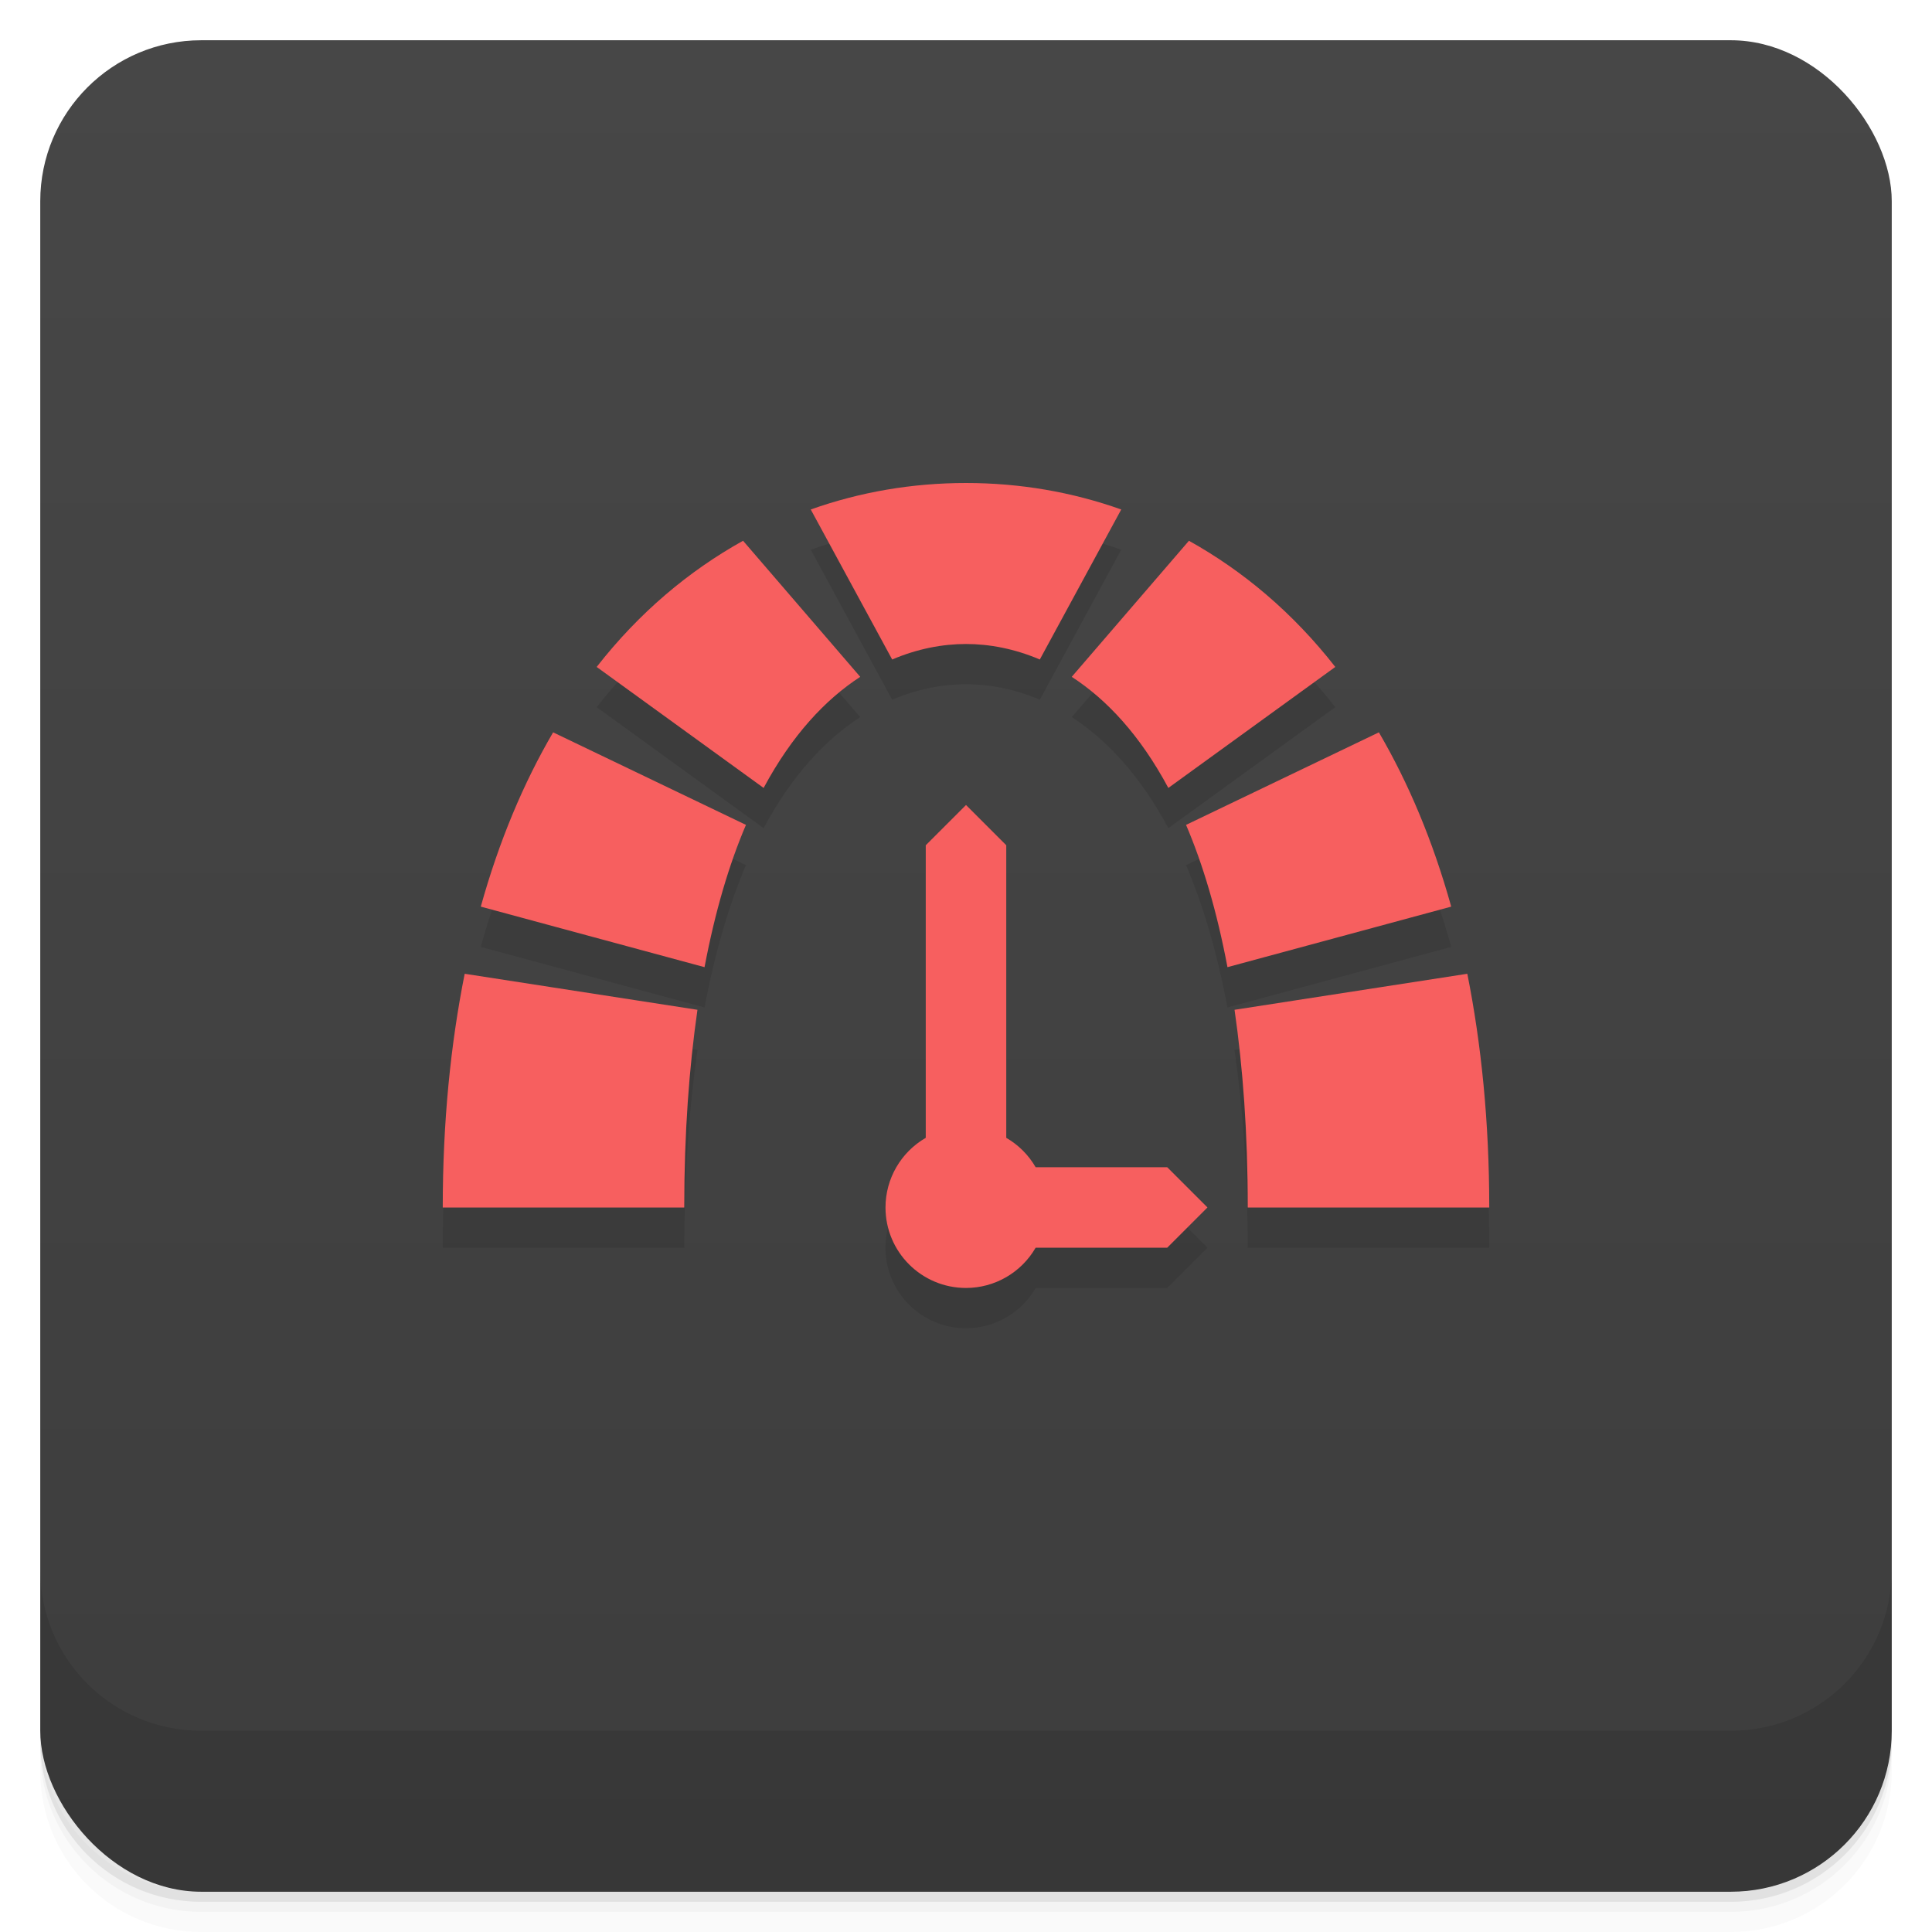 <svg version="1.1" viewBox="0 0 48 48" xmlns="http://www.w3.org/2000/svg">
 <defs>
  <linearGradient id="bg" x2="0" y1="1" y2="47" gradientUnits="userSpaceOnUse">
   <stop style="stop-color:#474747" offset="0"/>
   <stop style="stop-color:#3d3d3d" offset="1"/>
  </linearGradient>
 </defs>
 <path d="m1 43v0.25c0 2.216 1.784 4 4 4h38c2.216 0 4-1.784 4-4v-0.25c0 2.216-1.784 4-4 4h-38c-2.216 0-4-1.784-4-4zm0 0.5v0.5c0 2.216 1.784 4 4 4h38c2.216 0 4-1.784 4-4v-0.5c0 2.216-1.784 4-4 4h-38c-2.216 0-4-1.784-4-4z" style="opacity:.02"/>
 <path d="m1 43.25v0.25c0 2.216 1.784 4 4 4h38c2.216 0 4-1.784 4-4v-0.25c0 2.216-1.784 4-4 4h-38c-2.216 0-4-1.784-4-4z" style="opacity:.05"/>
 <path d="m1 43v0.25c0 2.216 1.784 4 4 4h38c2.216 0 4-1.784 4-4v-0.25c0 2.216-1.784 4-4 4h-38c-2.216 0-4-1.784-4-4z" style="opacity:.1"/>
 <rect x="1" y="1" width="46" height="46" rx="4" style="fill:url(#bg)"/>
 <path d="m1 39v4c0 2.216 1.784 4 4 4h38c2.216 0 4-1.784 4-4v-4c0 2.216-1.784 4-4 4h-38c-2.216 0-4-1.784-4-4z" style="opacity:.1"/>
 <path d="m24 13c-1.334 0-2.63 0.222-3.857 0.658l2.023 3.727c0.625-0.266 1.248-0.385 1.834-0.385s1.209 0.119 1.834 0.385l2.023-3.727c-1.227-0.436-2.523-0.658-3.857-0.658zm-5.539 1.435c-1.349 0.751-2.583 1.786-3.637 3.135l4.148 3.006c0.705-1.314 1.536-2.199 2.4-2.76zm11.078 0-2.912 3.381c0.864 0.56 1.696 1.446 2.4 2.76l4.148-3.006c-1.054-1.348-2.288-2.384-3.637-3.135zm-15.797 4.76c-0.733 1.254-1.342 2.695-1.797 4.33l5.559 1.504c0.262-1.384 0.611-2.558 1.029-3.535zm20.516 0-4.791 2.299c0.418 0.977 0.768 2.151 1.029 3.535l5.559-1.504c-0.455-1.635-1.064-3.076-1.797-4.33zm-11.258 10.074c-0.618 0.357-1 1.016-1 1.73-3.36e-4 1.105 0.895 2 2 2 0.714-2.18e-4 1.373-0.382 1.73-1h3.269l1-1-1-1h-3.269c-0.175-0.303-0.427-0.555-0.73-0.73zm-11.455-4.076c-0.349 1.75-0.545 3.679-0.545 5.807h6c0-1.865 0.123-3.483 0.328-4.912zm24.91 0-5.783 0.895c0.206 1.429 0.328 3.047 0.328 4.912h6c0-2.127-0.196-4.056-0.545-5.807z" style="opacity:.1;stroke-linecap:round;stroke-linejoin:round;stroke-width:4"/>
 <path d="m24 12c-1.334 0-2.63 0.222-3.857 0.658l2.023 3.727c0.625-0.266 1.248-0.385 1.834-0.385s1.209 0.119 1.834 0.385l2.023-3.727c-1.227-0.436-2.523-0.658-3.857-0.658zm-5.539 1.435c-1.349 0.751-2.583 1.786-3.637 3.135l4.148 3.006c0.705-1.314 1.536-2.199 2.4-2.76zm11.078 0-2.912 3.381c0.864 0.56 1.696 1.446 2.4 2.76l4.148-3.006c-1.054-1.348-2.288-2.384-3.637-3.135zm-15.797 4.76c-0.733 1.254-1.342 2.695-1.797 4.33l5.559 1.504c0.262-1.384 0.611-2.558 1.029-3.535zm20.516 0-4.791 2.299c0.418 0.977 0.768 2.151 1.029 3.535l5.559-1.504c-0.455-1.635-1.064-3.076-1.797-4.33zm-10.258 1.805-1 1v7.269c-0.618 0.357-1 1.016-1 1.73-3.36e-4 1.105 0.895 2 2 2 0.714-2.18e-4 1.373-0.382 1.73-1h3.269l1-1-1-1h-3.269c-0.175-0.303-0.427-0.555-0.73-0.73v-7.269zm-12.455 4.193c-0.349 1.75-0.545 3.679-0.545 5.807h6c0-1.865 0.123-3.483 0.328-4.912zm24.91 0-5.783 0.895c0.206 1.429 0.328 3.047 0.328 4.912h6c0-2.127-0.196-4.056-0.545-5.807z" style="fill:#f75f5f;stroke-linecap:round;stroke-linejoin:round;stroke-width:4"/>
</svg>
